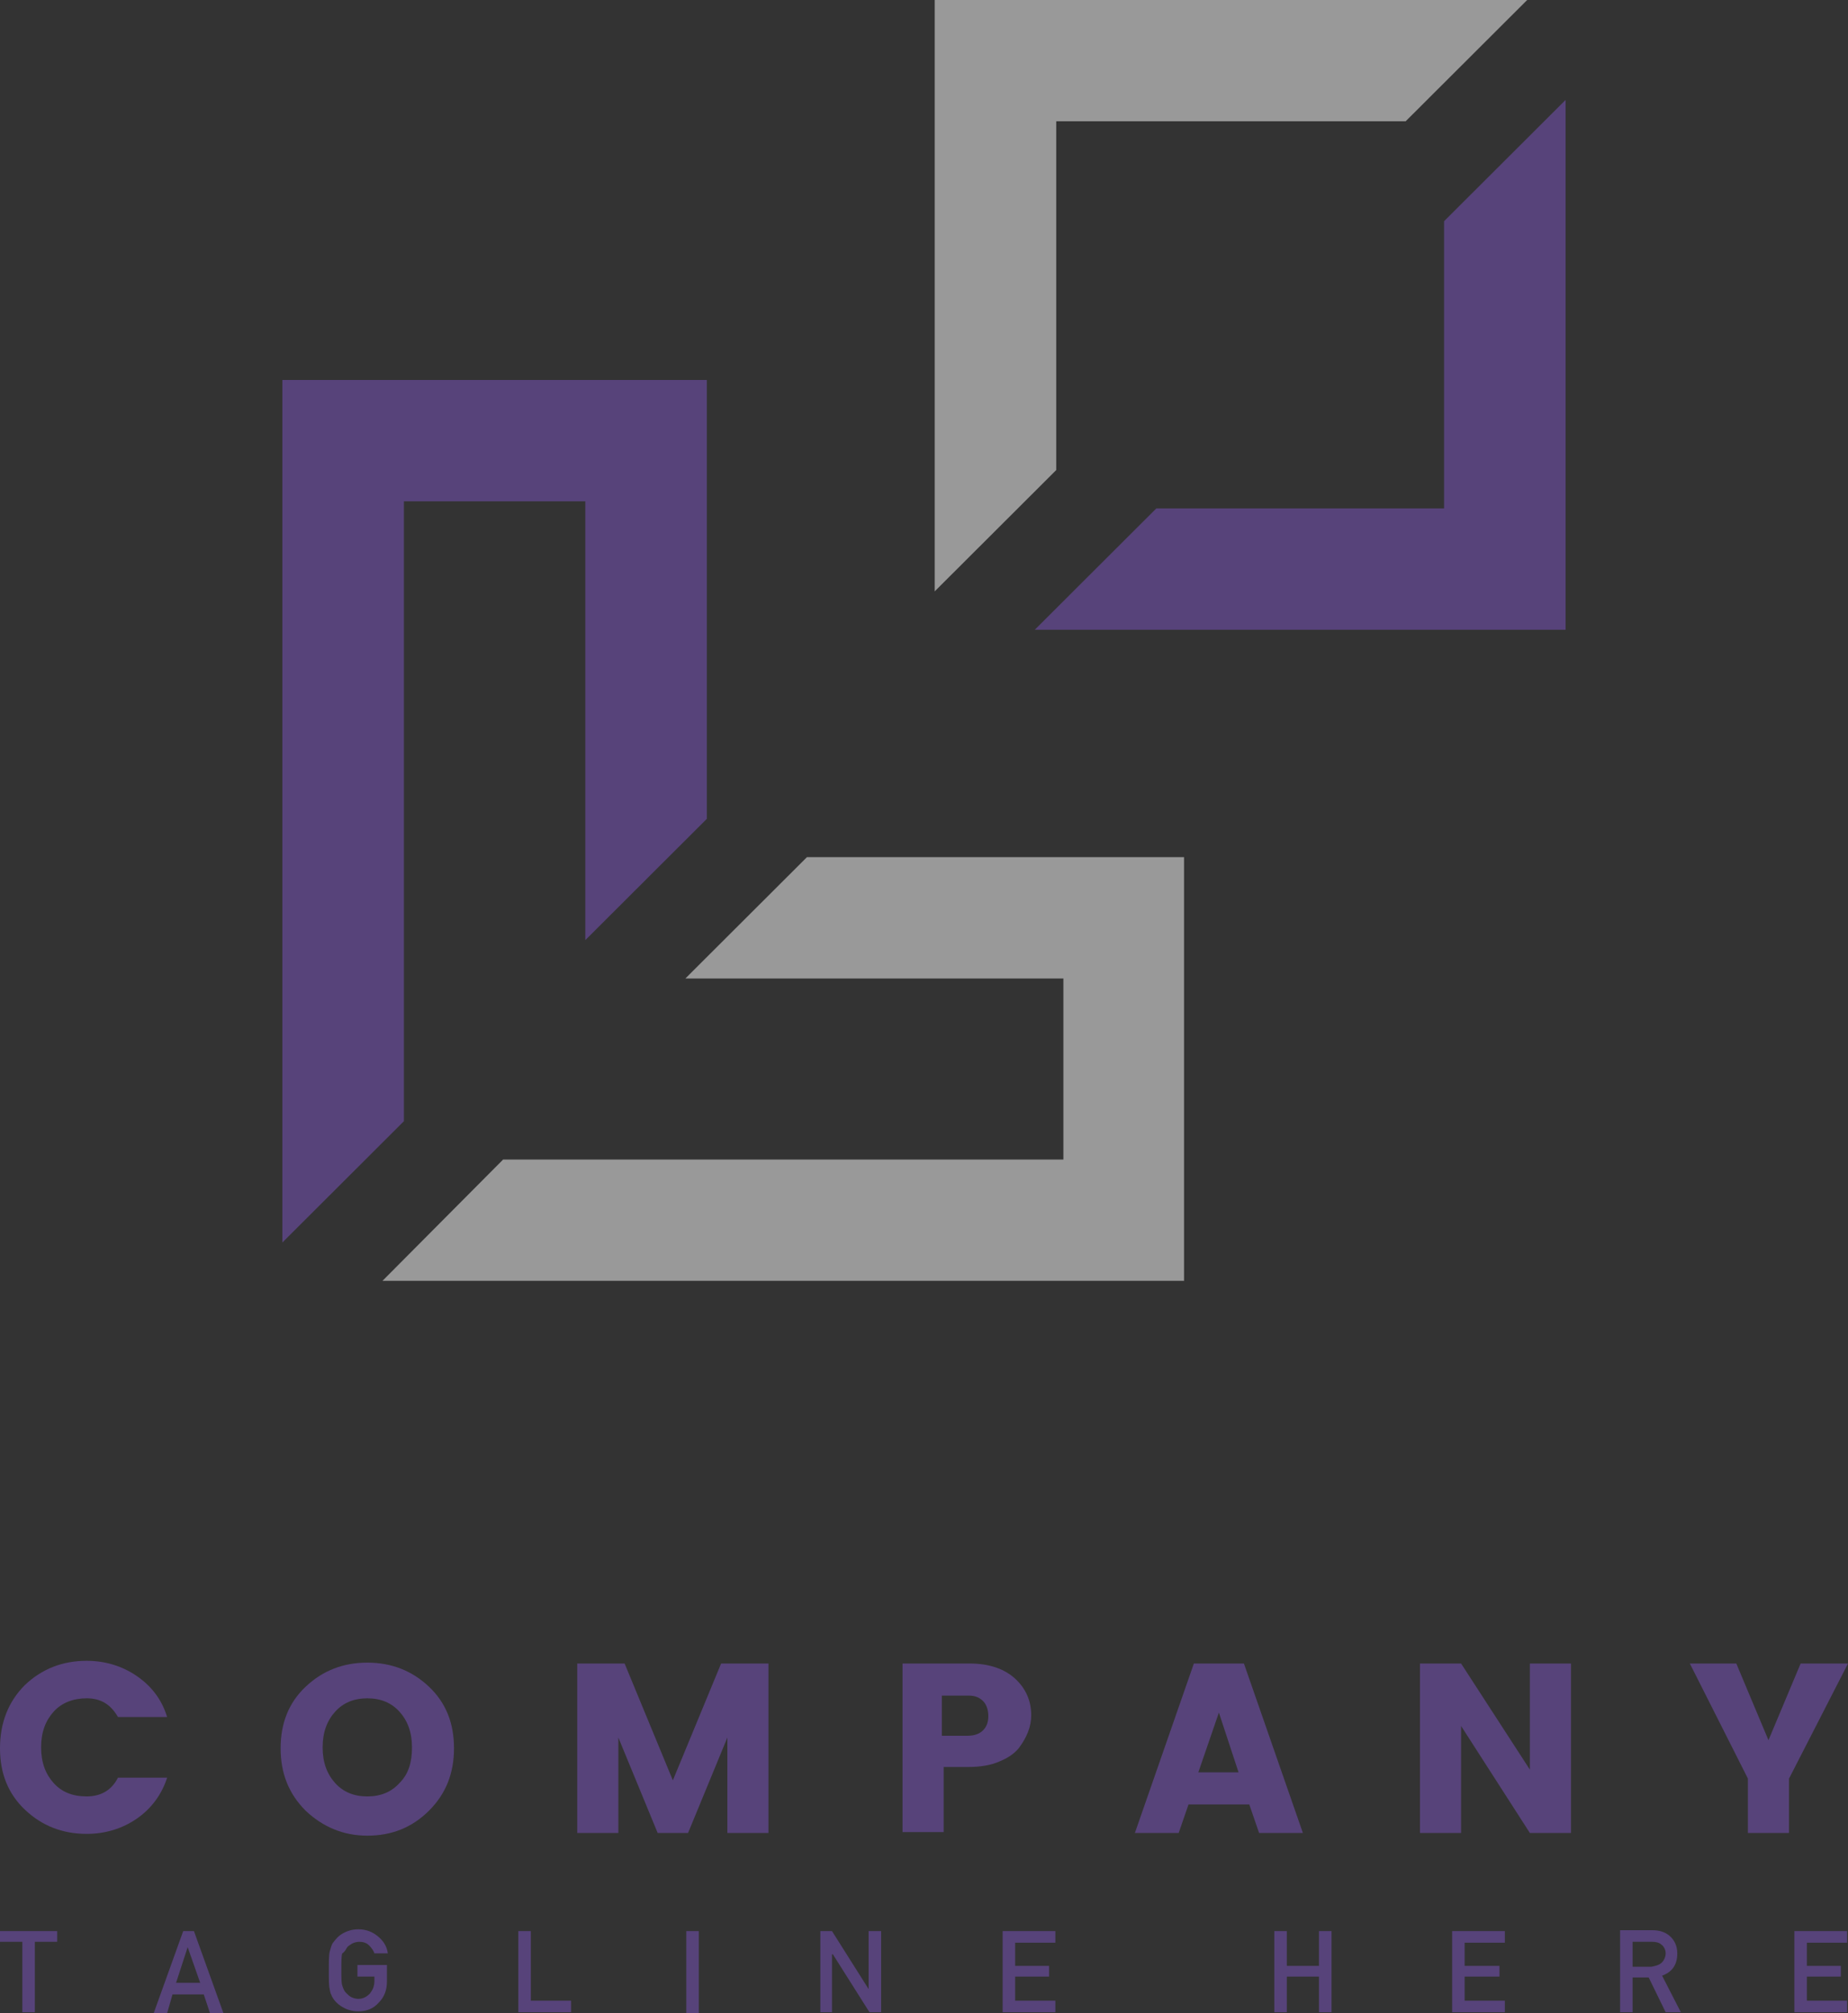 <svg width="112" height="122" viewBox="0 0 112 122" fill="none" xmlns="http://www.w3.org/2000/svg">
<rect x="0" y="0" width="112" height="122" fill="#333333" stroke="none"/>
<g opacity="0.5">
<path d="M33.848 30.379H35.473V32V56.973L42.839 49.622V23.027H17.113V75.298L24.479 67.946V32V30.379H26.104H33.848Z" fill="#7B53C1"/>
<path d="M62.824 59.297H64.448V60.918V68.648V70.27H62.824H30.491L23.18 77.621H71.76V51.945H48.905L41.539 59.297H62.824Z" fill="white"/>
<path d="M87.519 29.19V30.811H85.895H70.08L62.715 38.163H94.885V6.055L87.519 13.406V29.19Z" fill="#7B53C1"/>
<path d="M85.19 7.351L92.556 0H56.648V35.838L64.014 28.486V8.973V7.351H65.639H85.19Z" fill="white"/>
<path d="M0 117.676H1.354V121.946H2.112V117.676H3.466V117.027H0V117.676Z" fill="#7B53C1"/>
<path d="M10.454 120.865H12.349L12.728 122H13.541L11.754 117.027H11.104L9.316 122H10.129L10.454 120.865ZM11.374 118L12.133 120.162H10.67L11.374 118Z" fill="#7B53C1"/>
<path d="M21.013 118.053C21.067 117.945 21.175 117.891 21.338 117.783C21.446 117.729 21.609 117.675 21.771 117.675C21.988 117.675 22.204 117.729 22.367 117.891C22.529 118.053 22.638 118.215 22.692 118.377H23.504C23.45 117.945 23.233 117.621 22.908 117.35C22.584 117.08 22.204 116.918 21.717 116.918C21.338 116.918 21.013 117.026 20.742 117.188C20.471 117.35 20.309 117.567 20.146 117.783C20.092 117.891 20.038 118.053 19.984 118.269C19.93 118.486 19.93 118.864 19.93 119.404C19.93 119.999 19.93 120.377 19.984 120.54C19.984 120.648 20.038 120.756 20.038 120.81C20.092 120.864 20.092 120.972 20.146 121.026C20.255 121.242 20.471 121.459 20.742 121.621C21.013 121.783 21.338 121.891 21.717 121.891C22.204 121.891 22.638 121.729 22.963 121.35C23.288 121.026 23.45 120.594 23.45 120.107V119.08H21.663V119.783H22.692V120.053C22.692 120.377 22.584 120.594 22.421 120.81C22.204 121.026 21.988 121.134 21.717 121.134C21.554 121.134 21.392 121.08 21.284 121.026C21.175 120.972 21.067 120.864 20.959 120.756C20.85 120.648 20.796 120.486 20.742 120.323C20.688 120.161 20.688 119.837 20.688 119.35C20.688 118.864 20.688 118.54 20.742 118.377C20.85 118.323 20.959 118.161 21.013 118.053Z" fill="#7B53C1"/>
<path d="M31.414 117.027V121.946H34.609V121.244H32.172V117.027H31.414Z" fill="#7B53C1"/>
<path d="M42.352 117.027H41.594V122H42.352V117.027Z" fill="#7B53C1"/>
<path d="M52.643 120.541L50.423 117.027H49.719V121.946H50.423V118.433H50.477L52.697 121.946H53.401V117.027H52.643V120.541Z" fill="#7B53C1"/>
<path d="M63.961 117.73V117.027H60.766V121.946H63.961V121.244H61.524V119.784H63.582V119.135H61.524V117.73H63.961Z" fill="#7B53C1"/>
<path d="M80.697 121.946V117.027H79.938V119.135H77.989V117.027H77.231V121.946H77.989V119.784H79.938V121.946H80.697Z" fill="#7B53C1"/>
<path d="M91.203 117.73V117.027H88.008V121.946H91.203V121.244H88.766V119.784H90.878V119.135H88.766V117.73H91.203Z" fill="#7B53C1"/>
<path d="M101.654 118.378C101.654 117.946 101.491 117.567 101.166 117.297C100.895 117.081 100.57 116.973 100.137 116.973H98.188V121.946H98.946V119.838H99.921L100.95 121.946H101.87L100.733 119.729C101.329 119.513 101.654 119.081 101.654 118.378ZM100.733 118.919C100.57 119.081 100.354 119.135 100.083 119.189H98.946V117.675H100.137C100.354 117.675 100.57 117.729 100.679 117.838C100.841 117.946 100.95 118.162 100.95 118.378C100.95 118.594 100.841 118.81 100.733 118.919Z" fill="#7B53C1"/>
<path d="M108.75 121.946H111.945V121.244H109.508V119.784H111.566V119.135H109.508V117.73H111.945V117.027H108.75V121.946Z" fill="#7B53C1"/>
<path d="M7.149 107.73C6.77 108.486 6.12 108.865 5.253 108.865C4.387 108.865 3.737 108.594 3.25 108.054C2.762 107.513 2.491 106.811 2.491 105.892C2.491 104.973 2.762 104.27 3.25 103.73C3.737 103.189 4.441 102.919 5.253 102.919C6.12 102.919 6.716 103.297 7.149 104.054H10.128C9.803 102.973 9.153 102.162 8.286 101.567C7.42 100.973 6.391 100.648 5.253 100.648C3.791 100.648 2.545 101.135 1.516 102.108C0.487 103.135 0 104.432 0 105.946C0 107.459 0.487 108.702 1.516 109.675C2.545 110.648 3.791 111.135 5.253 111.135C6.391 111.135 7.42 110.811 8.286 110.216C9.153 109.621 9.803 108.757 10.128 107.73H7.149Z" fill="#7B53C1"/>
<path d="M27.515 105.947C27.515 104.433 27.027 103.19 25.998 102.217C24.969 101.244 23.724 100.758 22.261 100.758C20.799 100.758 19.553 101.244 18.524 102.217C17.495 103.19 17.008 104.433 17.008 105.947C17.008 107.461 17.495 108.704 18.524 109.731C19.553 110.704 20.799 111.244 22.261 111.244C23.724 111.244 24.969 110.758 25.998 109.731C27.027 108.704 27.515 107.461 27.515 105.947ZM24.211 108.055C23.724 108.596 23.074 108.866 22.261 108.866C21.449 108.866 20.799 108.596 20.311 108.055C19.824 107.515 19.553 106.812 19.553 105.893C19.553 104.974 19.824 104.271 20.311 103.731C20.799 103.19 21.449 102.92 22.261 102.92C23.074 102.92 23.724 103.19 24.211 103.731C24.698 104.271 24.969 104.974 24.969 105.893C24.969 106.812 24.753 107.515 24.211 108.055Z" fill="#7B53C1"/>
<path d="M46.574 100.811H43.704L40.779 107.892L37.855 100.811H34.984V111.081H37.476V105.297L39.859 111.081H41.7L44.083 105.297V111.081H46.574V100.811Z" fill="#7B53C1"/>
<path d="M57.136 107.081H58.707C59.411 107.081 60.061 106.973 60.548 106.756C61.09 106.54 61.469 106.27 61.74 105.946C62.227 105.297 62.498 104.648 62.498 103.946C62.498 103.081 62.173 102.324 61.523 101.729C60.873 101.135 59.953 100.811 58.761 100.811H54.699V111.027H57.191V107.081H57.136ZM57.136 102.756H58.707C59.086 102.756 59.357 102.865 59.574 103.081C59.79 103.297 59.898 103.621 59.898 104C59.898 104.378 59.79 104.648 59.574 104.865C59.357 105.081 59.032 105.189 58.653 105.189H57.082V102.756H57.136Z" fill="#7B53C1"/>
<path d="M72.031 109.351H75.714L76.309 111.081H78.963L75.389 100.811H72.356L68.781 111.081H71.435L72.031 109.351ZM73.872 103.784L75.064 107.405H72.626L73.872 103.784Z" fill="#7B53C1"/>
<path d="M95.211 111.081V100.811H92.72V107.243L88.55 100.811H86.059V111.081H88.55V104.594L92.72 111.081H95.211Z" fill="#7B53C1"/>
<path d="M107.18 105.459L105.23 100.811H102.414L105.934 107.784V111.081H108.426V107.784L112 100.811H109.13L107.18 105.459Z" fill="#7B53C1"/>
</g>
</svg>
